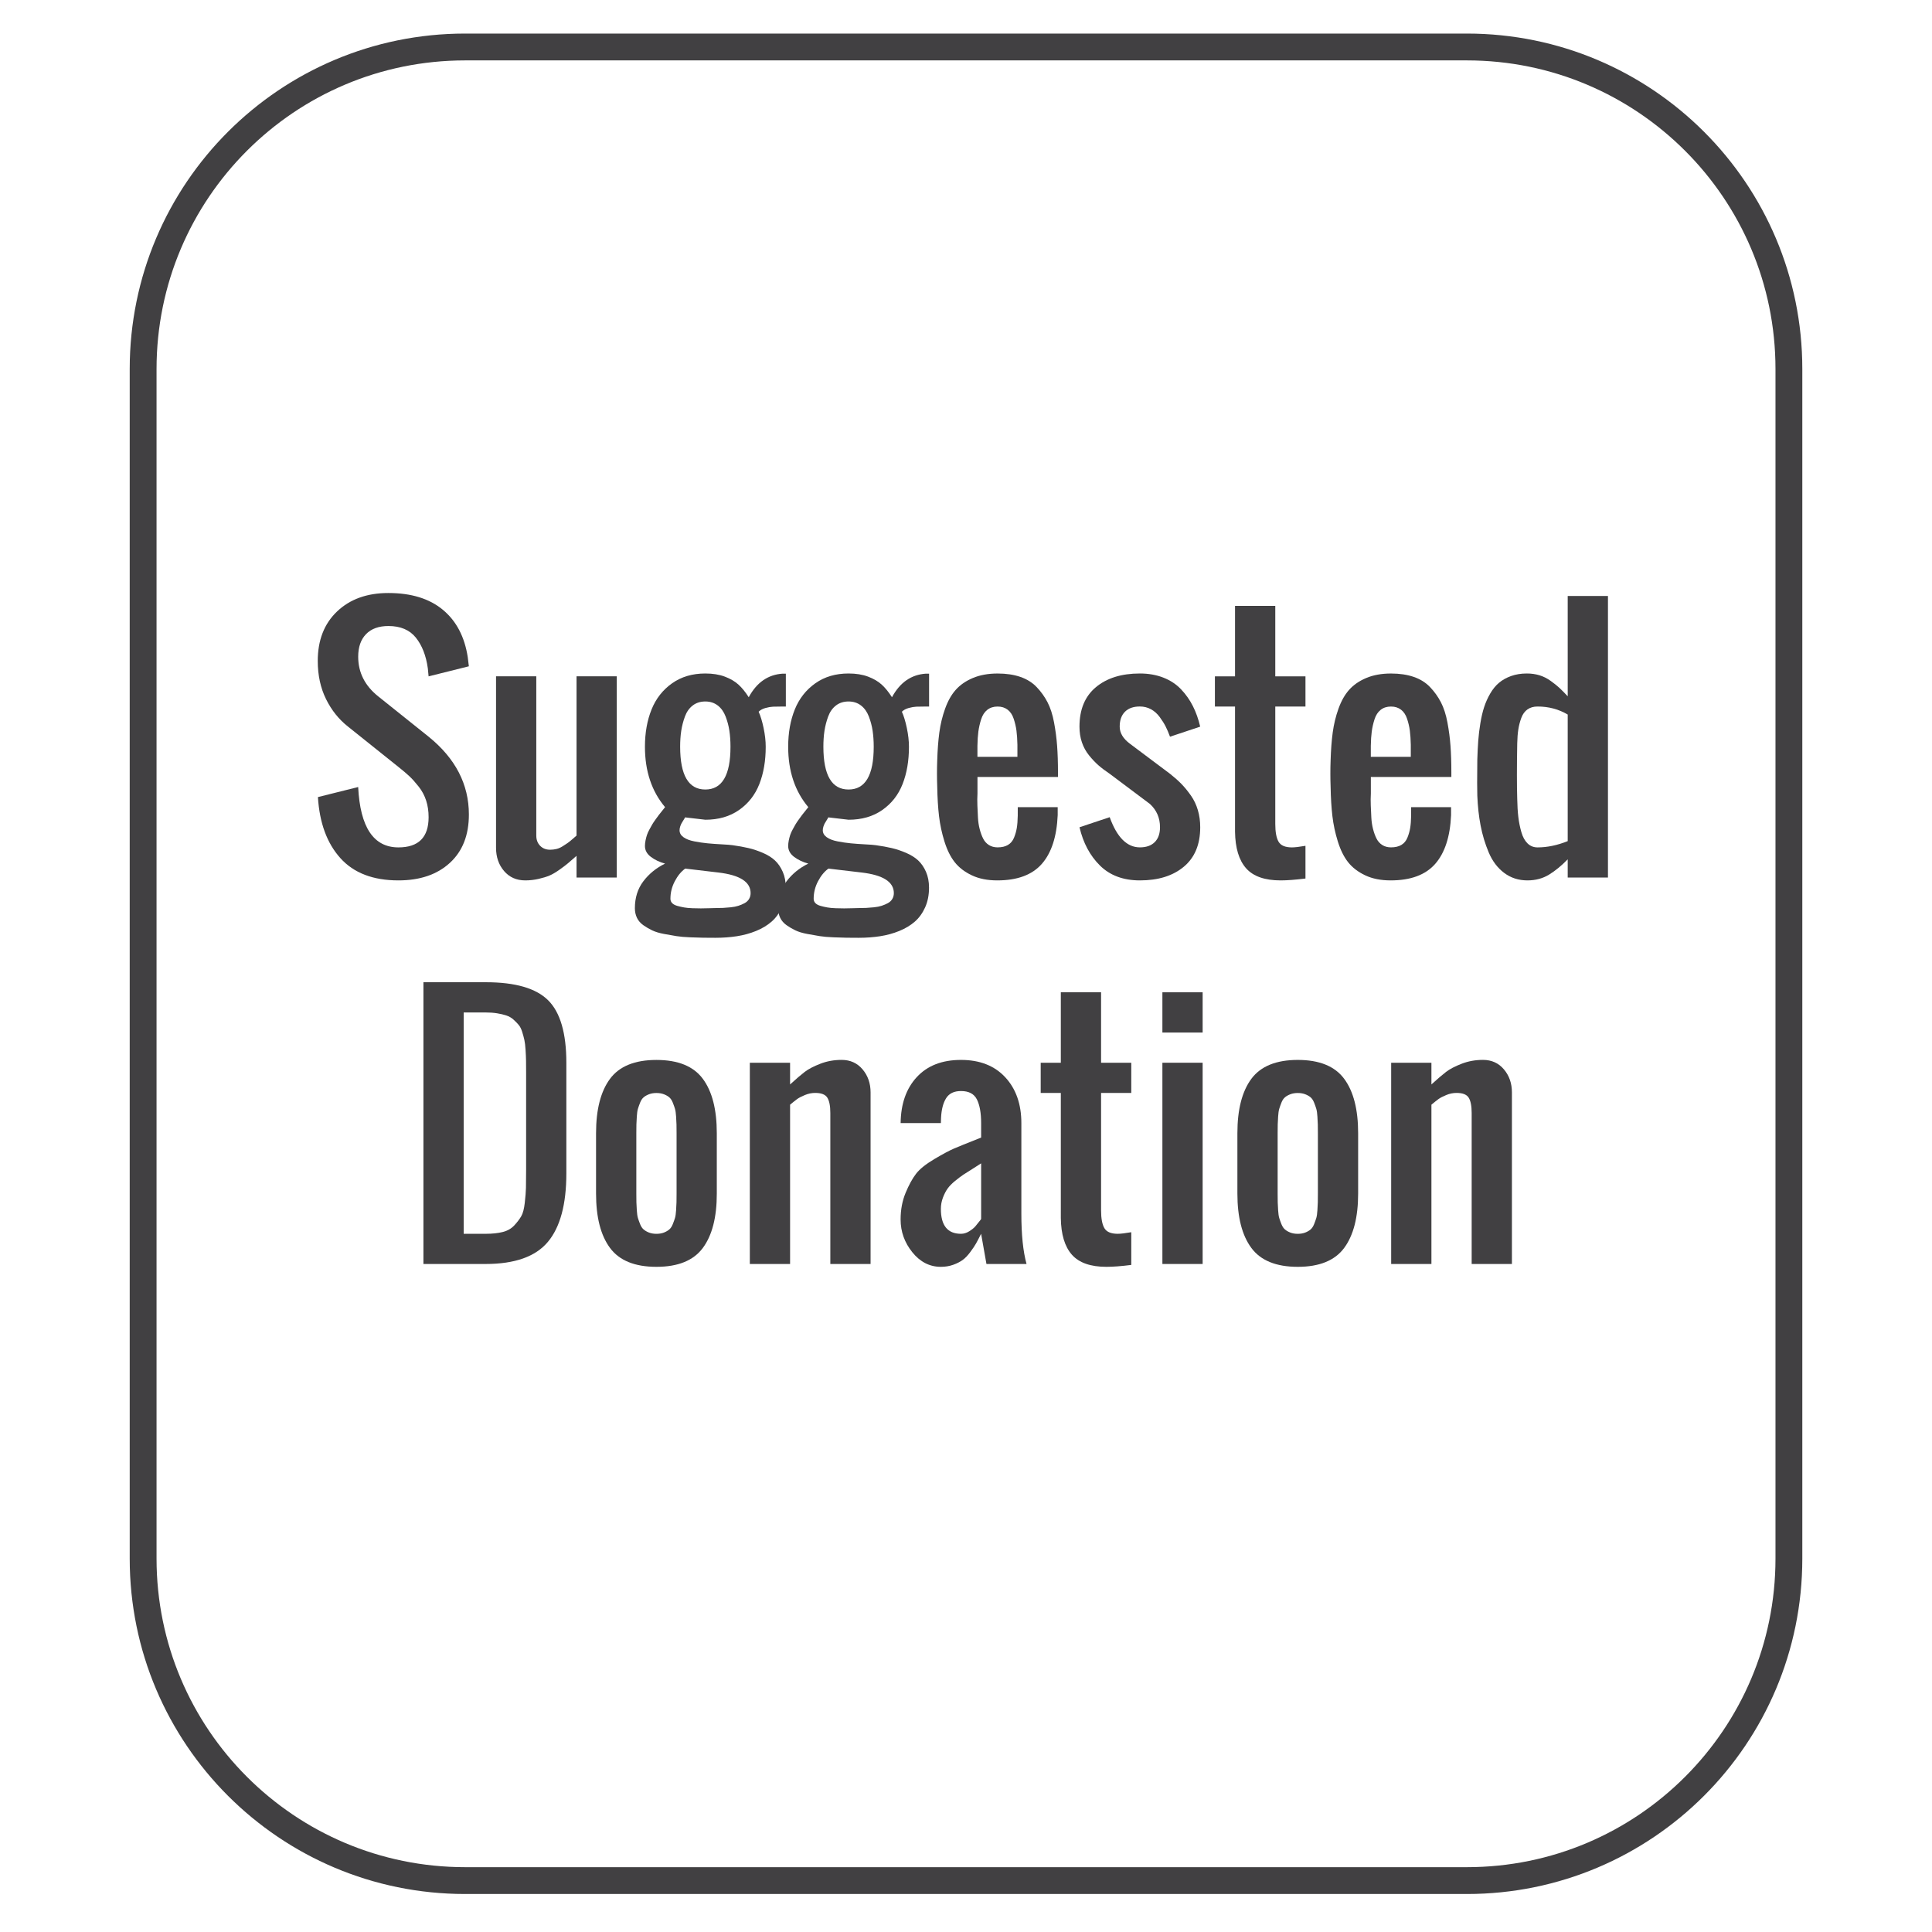 <?xml version="1.0" encoding="utf-8"?>
<!-- Generator: Adobe Illustrator 16.0.0, SVG Export Plug-In . SVG Version: 6.00 Build 0)  -->
<!DOCTYPE svg PUBLIC "-//W3C//DTD SVG 1.1//EN" "http://www.w3.org/Graphics/SVG/1.1/DTD/svg11.dtd">
<svg version="1.1" id="Layer_1" xmlns="http://www.w3.org/2000/svg" xmlns:xlink="http://www.w3.org/1999/xlink" x="0px" y="0px"
	 width="72px" height="72px" viewBox="0 0 72 72" enable-background="new 0 0 72 72" xml:space="preserve">
<path fill="none" stroke="#414042" stroke-miterlimit="10" d="M66.667,58.084c0,6.627-5.373,12-12,12H17.334
	c-6.628,0-12-5.373-12-12V13.751c0-6.627,5.372-12,12-12h37.333c6.627,0,12,5.373,12,12V58.084z"/>
<g>
	<path fill="#414042" d="M14.848,32.81c-0.945,0-1.667-0.277-2.165-0.832s-0.776-1.312-0.835-2.273l1.5-0.375
		c0.074,1.5,0.574,2.25,1.5,2.25c0.75,0,1.125-0.375,1.125-1.125c0-0.223-0.03-0.429-0.091-0.618s-0.153-0.363-0.278-0.521
		s-0.238-0.285-0.34-0.381s-0.24-0.214-0.416-0.354l-1.875-1.5c-0.344-0.27-0.618-0.612-0.823-1.028s-0.308-0.89-0.308-1.421
		c0-0.773,0.24-1.389,0.721-1.846s1.117-0.686,1.91-0.686c0.852,0,1.528,0.208,2.03,0.624s0.812,1.005,0.929,1.767
		c0.012,0.082,0.025,0.195,0.041,0.34l-1.5,0.375c-0.004-0.066-0.014-0.166-0.029-0.299c-0.066-0.477-0.216-0.858-0.448-1.146
		s-0.573-0.431-1.022-0.431c-0.359,0-0.637,0.101-0.832,0.302s-0.293,0.481-0.293,0.841c0,0.59,0.25,1.084,0.75,1.482l1.875,1.5
		c1,0.809,1.5,1.775,1.5,2.9c0,0.77-0.237,1.371-0.712,1.805S15.648,32.81,14.848,32.81z"/>
	<path fill="#414042" d="M19.576,32.81c-0.328,0-0.592-0.116-0.791-0.349s-0.299-0.521-0.299-0.864v-6.393h1.5v5.936
		c0,0.156,0.048,0.283,0.144,0.381s0.22,0.146,0.372,0.146c0.082,0,0.162-0.01,0.24-0.029s0.155-0.054,0.231-0.103
		s0.136-0.088,0.179-0.117s0.104-0.079,0.185-0.149s0.13-0.113,0.149-0.129v-5.936h1.5v7.5h-1.5v-0.809
		c-0.148,0.129-0.257,0.223-0.325,0.281s-0.173,0.138-0.313,0.237s-0.265,0.172-0.372,0.217s-0.241,0.086-0.401,0.123
		S19.748,32.81,19.576,32.81z"/>
	<path fill="#414042" d="M26.66,34.949c-0.188,0-0.34-0.001-0.457-0.003s-0.277-0.007-0.48-0.015s-0.373-0.022-0.51-0.044
		s-0.293-0.049-0.469-0.082s-0.321-0.077-0.437-0.132s-0.226-0.119-0.331-0.193s-0.185-0.165-0.237-0.272s-0.079-0.228-0.079-0.36
		c0-0.391,0.104-0.725,0.313-1.002s0.479-0.498,0.812-0.662c-0.203-0.055-0.379-0.138-0.527-0.249s-0.223-0.247-0.223-0.407
		c0-0.066,0.008-0.137,0.023-0.211s0.033-0.142,0.053-0.202s0.051-0.13,0.094-0.208s0.077-0.14,0.103-0.185s0.067-0.107,0.126-0.188
		s0.099-0.135,0.12-0.164s0.063-0.082,0.126-0.158s0.098-0.12,0.105-0.132c-0.5-0.594-0.75-1.344-0.75-2.25
		c0-0.52,0.082-0.982,0.246-1.389s0.419-0.731,0.765-0.976s0.759-0.366,1.239-0.366c0.277,0,0.52,0.039,0.727,0.117
		s0.376,0.177,0.507,0.296s0.259,0.276,0.384,0.472c0.297-0.551,0.719-0.844,1.266-0.879c0.012,0,0.023,0,0.035,0s0.026,0,0.044,0
		s0.03,0,0.038,0v1.225c-0.02,0-0.051,0-0.094,0c-0.168,0-0.295,0.002-0.381,0.006s-0.182,0.021-0.287,0.05
		s-0.189,0.075-0.252,0.138c0.07,0.152,0.132,0.354,0.185,0.606s0.079,0.485,0.079,0.7c0,0.523-0.079,0.986-0.237,1.389
		s-0.41,0.725-0.756,0.967s-0.765,0.363-1.257,0.363l-0.756-0.088c-0.008,0.02-0.027,0.054-0.059,0.103s-0.056,0.089-0.073,0.12
		s-0.034,0.071-0.05,0.12s-0.023,0.095-0.023,0.138c0,0.102,0.049,0.188,0.146,0.258s0.232,0.122,0.404,0.155
		s0.337,0.058,0.495,0.073s0.335,0.028,0.53,0.038s0.33,0.021,0.404,0.032c0.223,0.031,0.421,0.067,0.595,0.108
		s0.352,0.101,0.533,0.179s0.331,0.172,0.448,0.281s0.214,0.25,0.29,0.422s0.114,0.369,0.114,0.592c0,0.273-0.048,0.518-0.144,0.732
		s-0.224,0.393-0.384,0.533s-0.354,0.257-0.58,0.349s-0.465,0.157-0.715,0.196S26.945,34.949,26.66,34.949z M26.66,33.841
		c0.105,0,0.2-0.002,0.284-0.006s0.181-0.012,0.29-0.023s0.204-0.03,0.284-0.056s0.156-0.058,0.229-0.097s0.128-0.091,0.167-0.155
		s0.059-0.138,0.059-0.22c0-0.418-0.4-0.674-1.201-0.768l-1.236-0.146c-0.152,0.109-0.282,0.268-0.39,0.475s-0.161,0.424-0.161,0.65
		c0,0.062,0.021,0.116,0.064,0.161s0.106,0.079,0.19,0.103s0.17,0.043,0.258,0.059s0.192,0.025,0.313,0.029s0.225,0.006,0.311,0.006
		s0.187-0.002,0.302-0.006S26.617,33.841,26.66,33.841z M26.285,29.423c0.625,0,0.938-0.531,0.938-1.594
		c0-0.215-0.014-0.413-0.041-0.595s-0.074-0.359-0.141-0.533s-0.164-0.311-0.293-0.41s-0.283-0.149-0.463-0.149
		c-0.184,0-0.34,0.05-0.469,0.149s-0.226,0.236-0.29,0.41s-0.11,0.352-0.138,0.533s-0.041,0.38-0.041,0.595
		C25.348,28.892,25.66,29.423,26.285,29.423z"/>
	<path fill="#414042" d="M31.998,34.949c-0.188,0-0.34-0.001-0.457-0.003s-0.277-0.007-0.48-0.015s-0.373-0.022-0.51-0.044
		s-0.293-0.049-0.469-0.082s-0.321-0.077-0.437-0.132s-0.226-0.119-0.331-0.193s-0.185-0.165-0.237-0.272s-0.079-0.228-0.079-0.36
		c0-0.391,0.104-0.725,0.313-1.002s0.479-0.498,0.812-0.662c-0.203-0.055-0.379-0.138-0.527-0.249s-0.223-0.247-0.223-0.407
		c0-0.066,0.008-0.137,0.023-0.211s0.033-0.142,0.053-0.202s0.051-0.13,0.094-0.208s0.077-0.14,0.103-0.185s0.067-0.107,0.126-0.188
		s0.099-0.135,0.12-0.164s0.063-0.082,0.126-0.158s0.098-0.12,0.105-0.132c-0.5-0.594-0.75-1.344-0.75-2.25
		c0-0.52,0.082-0.982,0.246-1.389s0.419-0.731,0.765-0.976s0.759-0.366,1.239-0.366c0.277,0,0.52,0.039,0.727,0.117
		s0.376,0.177,0.507,0.296s0.259,0.276,0.384,0.472c0.297-0.551,0.719-0.844,1.266-0.879c0.012,0,0.023,0,0.035,0s0.026,0,0.044,0
		s0.03,0,0.038,0v1.225c-0.02,0-0.051,0-0.094,0c-0.168,0-0.295,0.002-0.381,0.006s-0.182,0.021-0.287,0.05
		s-0.189,0.075-0.252,0.138c0.07,0.152,0.132,0.354,0.185,0.606s0.079,0.485,0.079,0.7c0,0.523-0.079,0.986-0.237,1.389
		s-0.41,0.725-0.756,0.967s-0.765,0.363-1.257,0.363l-0.756-0.088c-0.008,0.02-0.027,0.054-0.059,0.103s-0.056,0.089-0.073,0.12
		s-0.034,0.071-0.05,0.12s-0.023,0.095-0.023,0.138c0,0.102,0.049,0.188,0.146,0.258s0.232,0.122,0.404,0.155
		s0.337,0.058,0.495,0.073s0.335,0.028,0.53,0.038s0.33,0.021,0.404,0.032c0.223,0.031,0.421,0.067,0.595,0.108
		s0.352,0.101,0.533,0.179s0.331,0.172,0.448,0.281s0.214,0.25,0.29,0.422s0.114,0.369,0.114,0.592c0,0.273-0.048,0.518-0.144,0.732
		s-0.224,0.393-0.384,0.533s-0.354,0.257-0.58,0.349s-0.465,0.157-0.715,0.196S32.283,34.949,31.998,34.949z M31.998,33.841
		c0.105,0,0.2-0.002,0.284-0.006s0.181-0.012,0.29-0.023s0.204-0.03,0.284-0.056s0.156-0.058,0.229-0.097s0.128-0.091,0.167-0.155
		s0.059-0.138,0.059-0.22c0-0.418-0.4-0.674-1.201-0.768l-1.236-0.146c-0.152,0.109-0.282,0.268-0.39,0.475s-0.161,0.424-0.161,0.65
		c0,0.062,0.021,0.116,0.064,0.161s0.106,0.079,0.19,0.103s0.17,0.043,0.258,0.059s0.192,0.025,0.313,0.029s0.225,0.006,0.311,0.006
		s0.187-0.002,0.302-0.006S31.955,33.841,31.998,33.841z M31.623,29.423c0.625,0,0.938-0.531,0.938-1.594
		c0-0.215-0.014-0.413-0.041-0.595s-0.074-0.359-0.141-0.533s-0.164-0.311-0.293-0.41s-0.283-0.149-0.463-0.149
		c-0.184,0-0.34,0.05-0.469,0.149s-0.226,0.236-0.29,0.41s-0.11,0.352-0.138,0.533s-0.041,0.38-0.041,0.595
		C30.686,28.892,30.998,29.423,31.623,29.423z"/>
	<path fill="#414042" d="M37.166,32.81c-0.363,0-0.679-0.062-0.946-0.188s-0.48-0.288-0.639-0.489s-0.286-0.459-0.384-0.773
		s-0.165-0.629-0.202-0.943s-0.06-0.681-0.067-1.099c-0.012-0.328-0.012-0.656,0-0.984c0.012-0.391,0.038-0.737,0.079-1.04
		s0.112-0.597,0.214-0.882s0.233-0.52,0.396-0.703s0.375-0.331,0.639-0.442s0.571-0.167,0.923-0.167c0.32,0,0.603,0.042,0.847,0.126
		s0.447,0.211,0.609,0.381s0.297,0.358,0.404,0.565s0.188,0.458,0.243,0.753s0.093,0.585,0.114,0.87s0.032,0.613,0.032,0.984v0.176
		h-3v0.375c0,0.051,0,0.131,0,0.24c-0.008,0.145-0.009,0.294-0.003,0.448s0.013,0.306,0.021,0.454s0.029,0.29,0.064,0.425
		s0.078,0.253,0.129,0.354s0.122,0.182,0.214,0.24s0.2,0.088,0.325,0.088c0.156,0,0.285-0.03,0.387-0.091s0.177-0.151,0.226-0.272
		s0.083-0.242,0.103-0.363s0.031-0.273,0.035-0.457V30.08h1.488v0.299c-0.035,0.801-0.232,1.406-0.592,1.816
		S37.912,32.81,37.166,32.81z M36.428,28.205h1.488v-0.451c-0.004-0.199-0.016-0.373-0.035-0.521s-0.054-0.297-0.103-0.445
		s-0.124-0.262-0.226-0.34s-0.227-0.117-0.375-0.117c-0.152,0-0.28,0.041-0.384,0.123s-0.18,0.2-0.229,0.354
		s-0.083,0.306-0.103,0.454s-0.031,0.326-0.035,0.533V28.205z"/>
	<path fill="#414042" d="M42.48,32.81c-0.617,0-1.112-0.184-1.485-0.551s-0.628-0.844-0.765-1.43l1.125-0.375
		c0.27,0.75,0.645,1.125,1.125,1.125c0.238,0,0.423-0.065,0.554-0.196s0.196-0.315,0.196-0.554c0-0.348-0.125-0.637-0.375-0.867
		l-1.5-1.125c-0.168-0.113-0.309-0.22-0.422-0.319s-0.229-0.222-0.346-0.366s-0.206-0.307-0.267-0.486s-0.091-0.375-0.091-0.586
		c0-0.641,0.204-1.131,0.612-1.471s0.954-0.51,1.638-0.51c0.324,0,0.617,0.052,0.879,0.155s0.481,0.249,0.659,0.437
		s0.324,0.396,0.439,0.624s0.206,0.483,0.272,0.765l-1.125,0.375c-0.055-0.148-0.109-0.276-0.164-0.384s-0.128-0.224-0.22-0.349
		s-0.2-0.222-0.325-0.29s-0.264-0.103-0.416-0.103c-0.238,0-0.423,0.065-0.554,0.196s-0.196,0.315-0.196,0.554
		c0,0.234,0.125,0.445,0.375,0.633l1.5,1.125c0.168,0.133,0.312,0.261,0.431,0.384s0.235,0.266,0.349,0.428s0.199,0.343,0.258,0.542
		s0.088,0.412,0.088,0.639c0,0.641-0.204,1.131-0.612,1.471S43.164,32.81,42.48,32.81z"/>
	<path fill="#414042" d="M47.725,32.81c-0.59,0-1.019-0.15-1.286-0.451s-0.405-0.756-0.413-1.365V26.33h-0.75v-1.125h0.75V22.58h1.5
		v2.625h1.125v1.125h-1.125v4.377c0,0.301,0.041,0.521,0.123,0.662s0.248,0.211,0.498,0.211c0.109,0,0.277-0.02,0.504-0.059v1.219
		C48.275,32.787,47.967,32.81,47.725,32.81z"/>
	<path fill="#414042" d="M51.826,32.81c-0.363,0-0.679-0.062-0.946-0.188s-0.48-0.288-0.639-0.489s-0.286-0.459-0.384-0.773
		s-0.165-0.629-0.202-0.943s-0.06-0.681-0.067-1.099c-0.012-0.328-0.012-0.656,0-0.984c0.012-0.391,0.038-0.737,0.079-1.04
		s0.112-0.597,0.214-0.882s0.233-0.52,0.396-0.703s0.375-0.331,0.639-0.442s0.571-0.167,0.923-0.167c0.32,0,0.603,0.042,0.847,0.126
		s0.447,0.211,0.609,0.381s0.297,0.358,0.404,0.565s0.188,0.458,0.243,0.753s0.093,0.585,0.114,0.87s0.032,0.613,0.032,0.984v0.176
		h-3v0.375c0,0.051,0,0.131,0,0.24c-0.008,0.145-0.009,0.294-0.003,0.448s0.013,0.306,0.021,0.454s0.029,0.29,0.064,0.425
		s0.078,0.253,0.129,0.354s0.122,0.182,0.214,0.24s0.2,0.088,0.325,0.088c0.156,0,0.285-0.03,0.387-0.091s0.177-0.151,0.226-0.272
		s0.083-0.242,0.103-0.363s0.031-0.273,0.035-0.457V30.08h1.488v0.299c-0.035,0.801-0.232,1.406-0.592,1.816
		S52.572,32.81,51.826,32.81z M51.088,28.205h1.488v-0.451c-0.004-0.199-0.016-0.373-0.035-0.521s-0.054-0.297-0.103-0.445
		s-0.124-0.262-0.226-0.34s-0.227-0.117-0.375-0.117c-0.152,0-0.28,0.041-0.384,0.123s-0.18,0.2-0.229,0.354
		s-0.083,0.306-0.103,0.454s-0.031,0.326-0.035,0.533V28.205z"/>
	<path fill="#414042" d="M56.924,32.81c-0.332,0-0.622-0.094-0.87-0.281s-0.439-0.441-0.574-0.762s-0.235-0.653-0.302-0.999
		s-0.107-0.718-0.123-1.116c-0.008-0.184-0.008-0.633,0-1.348c0.008-0.258,0.02-0.491,0.035-0.7s0.042-0.427,0.079-0.653
		s0.084-0.427,0.141-0.601s0.132-0.342,0.226-0.504s0.203-0.296,0.328-0.401s0.275-0.189,0.451-0.252s0.371-0.094,0.586-0.094
		c0.168,0,0.325,0.022,0.472,0.067s0.286,0.115,0.419,0.211s0.239,0.181,0.319,0.255s0.185,0.18,0.313,0.316V22.21h1.5v10.494h-1.5
		v-0.68c-0.227,0.234-0.457,0.424-0.691,0.568S57.229,32.81,56.924,32.81z M57.299,31.58c0.363,0,0.738-0.078,1.125-0.234v-4.717
		c-0.336-0.199-0.711-0.299-1.125-0.299c-0.148,0-0.273,0.036-0.375,0.108s-0.178,0.178-0.229,0.316s-0.088,0.281-0.111,0.428
		s-0.037,0.319-0.041,0.519c-0.016,0.875-0.016,1.568,0,2.08c0.004,0.25,0.018,0.473,0.041,0.668s0.062,0.384,0.114,0.565
		s0.13,0.321,0.231,0.419S57.154,31.58,57.299,31.58z"/>
	<path fill="#414042" d="M15.78,47.105v-10.5h2.326c1.098,0,1.872,0.225,2.323,0.674c0.451,0.449,0.677,1.225,0.677,2.326v4.125
		c0,1.152-0.229,2.002-0.688,2.551s-1.233,0.824-2.323,0.824H15.78z M17.28,45.98h0.826c0.246,0,0.457-0.023,0.633-0.068
		s0.318-0.127,0.428-0.246s0.195-0.232,0.258-0.34s0.106-0.273,0.132-0.5s0.04-0.414,0.044-0.561s0.006-0.373,0.006-0.682
		c0-0.102,0-0.178,0-0.229V39.98c0-0.191-0.001-0.344-0.003-0.457s-0.008-0.248-0.018-0.402s-0.024-0.275-0.044-0.365
		s-0.047-0.191-0.082-0.303s-0.079-0.197-0.132-0.26s-0.117-0.129-0.193-0.197s-0.164-0.119-0.264-0.152s-0.216-0.061-0.349-0.082
		s-0.281-0.031-0.445-0.031H17.28V45.98z"/>
	<path fill="#414042" d="M26.192,46.508c-0.348,0.469-0.924,0.703-1.729,0.703s-1.381-0.234-1.729-0.703s-0.521-1.145-0.521-2.027
		v-2.25c0-0.883,0.174-1.559,0.521-2.027s0.924-0.703,1.729-0.703s1.381,0.234,1.729,0.703s0.521,1.145,0.521,2.027v2.25
		C26.714,45.363,26.54,46.039,26.192,46.508z M24.186,45.934c0.08,0.031,0.173,0.047,0.278,0.047s0.198-0.016,0.278-0.047
		s0.146-0.07,0.199-0.115s0.097-0.111,0.132-0.199s0.062-0.164,0.082-0.23s0.033-0.162,0.041-0.287s0.013-0.225,0.015-0.297
		s0.003-0.18,0.003-0.324v-2.25c0-0.145-0.001-0.254-0.003-0.326s-0.007-0.17-0.015-0.295s-0.021-0.221-0.041-0.287
		s-0.047-0.145-0.082-0.232s-0.079-0.154-0.132-0.199s-0.119-0.082-0.199-0.113s-0.173-0.047-0.278-0.047s-0.198,0.016-0.278,0.047
		s-0.146,0.068-0.199,0.113s-0.097,0.111-0.132,0.199s-0.062,0.166-0.082,0.232s-0.033,0.162-0.041,0.287s-0.013,0.223-0.015,0.295
		s-0.003,0.182-0.003,0.326v2.25c0,0.145,0.001,0.252,0.003,0.324s0.007,0.172,0.015,0.297s0.021,0.221,0.041,0.287
		s0.047,0.143,0.082,0.23s0.079,0.154,0.132,0.199S24.105,45.902,24.186,45.934z"/>
	<path fill="#414042" d="M27.944,47.105v-7.5h1.5v0.809c0.223-0.203,0.404-0.359,0.545-0.467s0.335-0.209,0.583-0.305
		s0.513-0.143,0.794-0.143c0.32,0,0.58,0.117,0.779,0.352s0.299,0.521,0.299,0.861v6.393h-1.5V41.48
		c0-0.262-0.037-0.453-0.111-0.572s-0.225-0.178-0.451-0.178c-0.129,0-0.257,0.025-0.384,0.078s-0.222,0.102-0.284,0.146
		s-0.152,0.117-0.27,0.215v5.936H27.944z"/>
	<path fill="#414042" d="M35.063,47.211c-0.418,0-0.772-0.182-1.063-0.543s-0.437-0.768-0.437-1.221c0-0.363,0.062-0.693,0.185-0.99
		s0.253-0.535,0.39-0.713s0.365-0.361,0.686-0.551s0.562-0.318,0.727-0.389s0.449-0.186,0.855-0.346
		c0.07-0.027,0.123-0.049,0.158-0.064v-0.539c0-0.379-0.053-0.674-0.158-0.883s-0.303-0.312-0.592-0.312
		c-0.258,0-0.442,0.088-0.554,0.266s-0.175,0.424-0.19,0.736c-0.004,0.043-0.006,0.107-0.006,0.193h-1.5
		c0.008-0.719,0.209-1.291,0.604-1.717S35.11,39.5,35.813,39.5c0.699,0,1.249,0.215,1.649,0.646s0.601,1.002,0.601,1.709v3.375
		c0,0.781,0.064,1.406,0.193,1.875h-1.494l-0.199-1.125c-0.078,0.156-0.142,0.277-0.19,0.363s-0.12,0.191-0.214,0.318
		s-0.188,0.225-0.281,0.293s-0.211,0.129-0.352,0.18S35.231,47.211,35.063,47.211z M35.813,45.98c0.105,0,0.208-0.031,0.308-0.094
		s0.175-0.123,0.226-0.182s0.113-0.137,0.188-0.234c0.012-0.02,0.021-0.033,0.029-0.041v-2.074
		c-0.062,0.043-0.166,0.109-0.311,0.199s-0.26,0.162-0.346,0.219s-0.189,0.135-0.311,0.234s-0.215,0.195-0.281,0.287
		S35.19,44.5,35.14,44.633s-0.076,0.271-0.076,0.416C35.063,45.67,35.313,45.98,35.813,45.98z"/>
	<path fill="#414042" d="M41.233,47.211c-0.59,0-1.019-0.15-1.286-0.451s-0.405-0.756-0.413-1.365V40.73h-0.75v-1.125h0.75V36.98
		h1.5v2.625h1.125v1.125h-1.125v4.377c0,0.301,0.041,0.521,0.123,0.662s0.248,0.211,0.498,0.211c0.109,0,0.277-0.02,0.504-0.059
		v1.219C41.784,47.188,41.476,47.211,41.233,47.211z"/>
	<path fill="#414042" d="M43.319,38.48v-1.5h1.5v1.5H43.319z M43.319,47.105v-7.5h1.5v7.5H43.319z"/>
	<path fill="#414042" d="M50.093,46.508c-0.348,0.469-0.924,0.703-1.729,0.703s-1.381-0.234-1.729-0.703s-0.521-1.145-0.521-2.027
		v-2.25c0-0.883,0.174-1.559,0.521-2.027S47.56,39.5,48.364,39.5s1.381,0.234,1.729,0.703s0.521,1.145,0.521,2.027v2.25
		C50.614,45.363,50.44,46.039,50.093,46.508z M48.086,45.934c0.08,0.031,0.173,0.047,0.278,0.047s0.198-0.016,0.278-0.047
		s0.146-0.07,0.199-0.115s0.097-0.111,0.132-0.199s0.062-0.164,0.082-0.23s0.033-0.162,0.041-0.287s0.013-0.225,0.015-0.297
		s0.003-0.18,0.003-0.324v-2.25c0-0.145-0.001-0.254-0.003-0.326s-0.007-0.17-0.015-0.295s-0.021-0.221-0.041-0.287
		s-0.047-0.145-0.082-0.232s-0.079-0.154-0.132-0.199s-0.119-0.082-0.199-0.113s-0.173-0.047-0.278-0.047s-0.198,0.016-0.278,0.047
		s-0.146,0.068-0.199,0.113s-0.097,0.111-0.132,0.199s-0.062,0.166-0.082,0.232s-0.033,0.162-0.041,0.287s-0.013,0.223-0.015,0.295
		s-0.003,0.182-0.003,0.326v2.25c0,0.145,0.001,0.252,0.003,0.324s0.007,0.172,0.015,0.297s0.021,0.221,0.041,0.287
		s0.047,0.143,0.082,0.23s0.079,0.154,0.132,0.199S48.006,45.902,48.086,45.934z"/>
	<path fill="#414042" d="M51.845,47.105v-7.5h1.5v0.809c0.223-0.203,0.404-0.359,0.545-0.467s0.335-0.209,0.583-0.305
		s0.513-0.143,0.794-0.143c0.32,0,0.58,0.117,0.779,0.352s0.299,0.521,0.299,0.861v6.393h-1.5V41.48
		c0-0.262-0.037-0.453-0.111-0.572s-0.225-0.178-0.451-0.178c-0.129,0-0.257,0.025-0.384,0.078s-0.222,0.102-0.284,0.146
		s-0.152,0.117-0.27,0.215v5.936H51.845z"/>
</g>
</svg>
